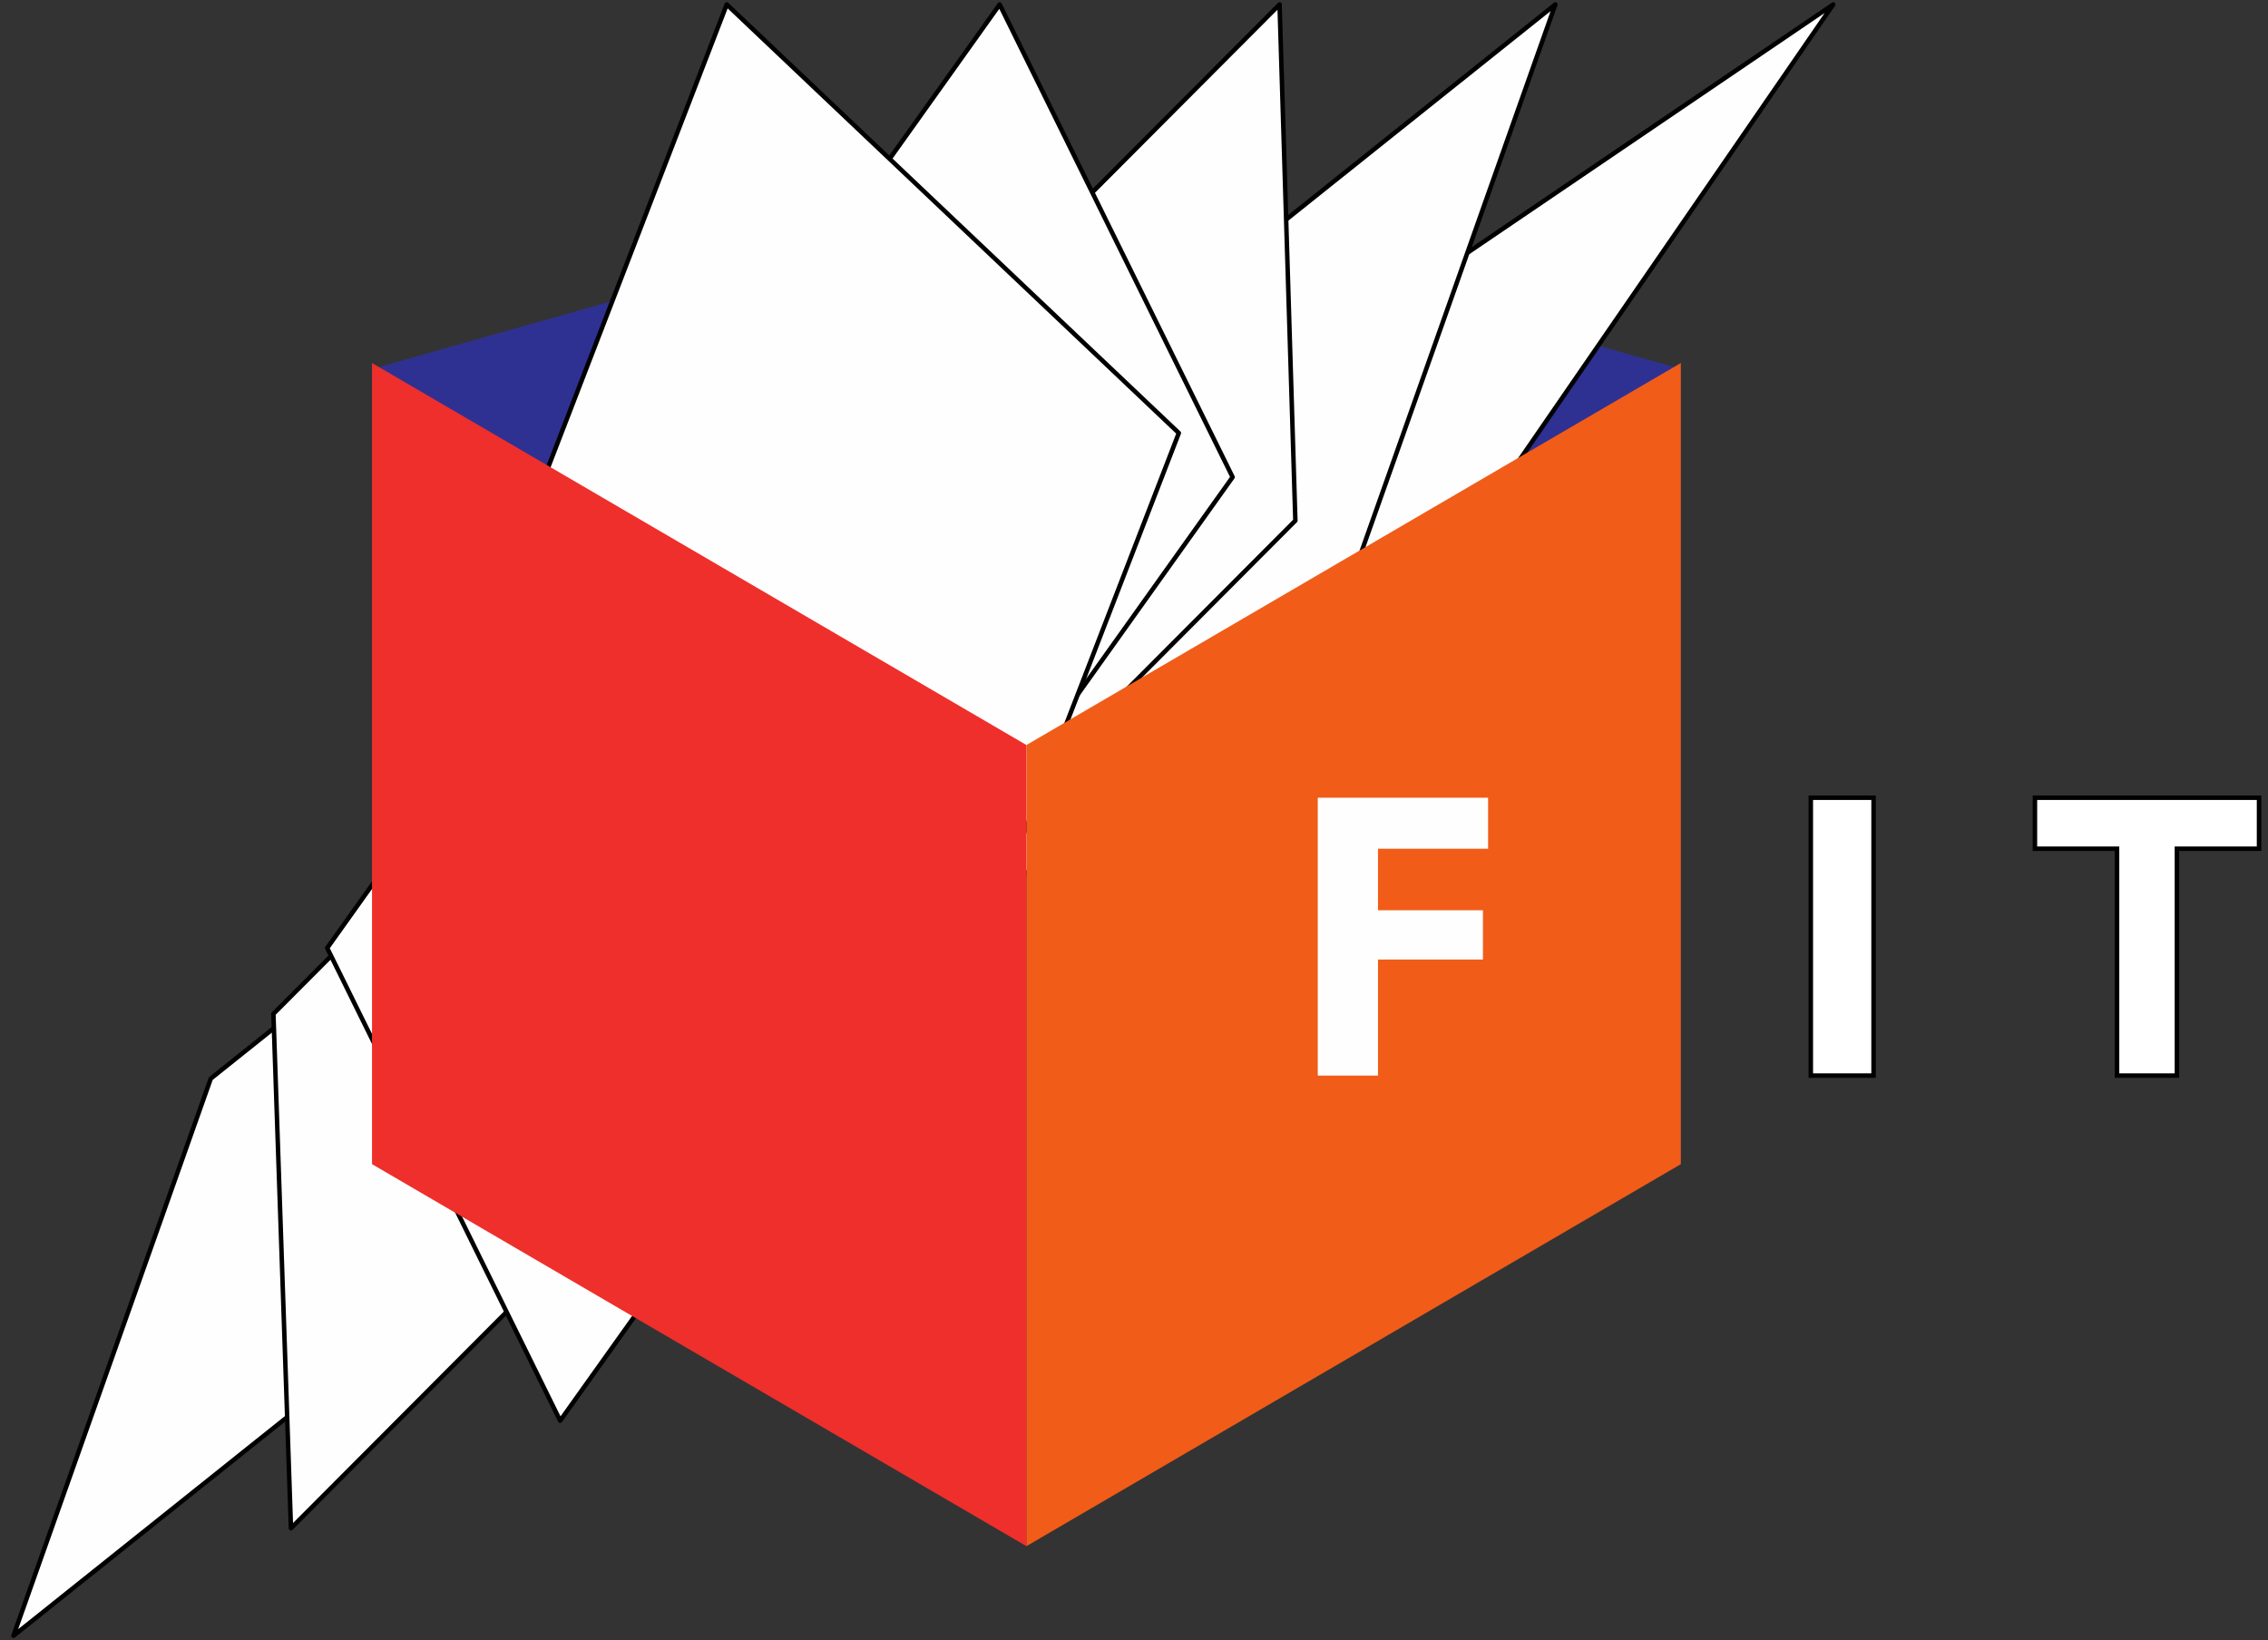 <?xml version="1.0" encoding="UTF-8" standalone="no"?>
<svg
   xmlns:dc="http://purl.org/dc/elements/1.1/"
   xmlns:cc="http://creativecommons.org/ns#"
   xmlns:rdf="http://www.w3.org/1999/02/22-rdf-syntax-ns#"
   xmlns:svg="http://www.w3.org/2000/svg"
   xmlns="http://www.w3.org/2000/svg"
   xmlns:sodipodi="http://sodipodi.sourceforge.net/DTD/sodipodi-0.dtd"
   xmlns:inkscape="http://www.inkscape.org/namespaces/inkscape"
   width="253"
   height="183"
   overflow="hidden"
   version="1.1"
   id="svg43"
   sodipodi:docname="FITlogo.svg"
   inkscape:version="1.0.1 (1.0.1+r75)">
  <rect width="100%" height="100%" fill="#333333" stroke="none"/>
  <sodipodi:namedview
     pagecolor="#ffffff"
     bordercolor="#666666"
     borderopacity="1"
     objecttolerance="10"
     gridtolerance="10"
     guidetolerance="10"
     inkscape:pageopacity="0"
     inkscape:pageshadow="2"
     inkscape:window-width="1920"
     inkscape:window-height="1052"
     id="namedview45"
     showgrid="false"
     inkscape:zoom="3.6475891"
     inkscape:cx="125.16818"
     inkscape:cy="106.89473"
     inkscape:window-x="0"
     inkscape:window-y="0"
     inkscape:window-maximized="1"
     inkscape:current-layer="svg43"
     inkscape:document-rotation="0" />
  <defs
     id="defs5">
    <clipPath
       id="clip0">
      <rect
         x="374"
         y="268"
         width="253"
         height="183"
         id="rect2" />
    </clipPath>
  </defs>
  <path
     style="fill:#2e3191;fill-rule:evenodd;stroke:#000000;stroke-width:0;stroke-linejoin:round;stroke-miterlimit:10"
     inkscape:connector-curvature="0"
     id="path7"
     stroke-miterlimit="10"
     d="m 114.5,20.5 v 0 l -73,20.669 V 129.5 l 73,-42.118 z" />
  <path
     style="fill:#2e3191;fill-rule:evenodd;stroke:#000000;stroke-width:0;stroke-linejoin:round;stroke-miterlimit:10"
     inkscape:connector-curvature="0"
     id="path9"
     stroke-miterlimit="10"
     d="m 187.5,41.169 v 0 L 114.5,20.5 v 66.687 l 73,42.313 z" />
  <path
     style="fill:#fefefe;fill-rule:evenodd;stroke:#000000;stroke-width:0;stroke-linejoin:round;stroke-miterlimit:10"
     inkscape:connector-curvature="0"
     id="path11"
     stroke-miterlimit="10"
     d="m 158.08,67.902 v 0 L 204.5,0.5 60.5,98.252 98.031,108.5 Z" />
  <path
     style="fill:none;fill-rule:evenodd;stroke:#000000;stroke-width:0.5;stroke-linecap:round;stroke-linejoin:round;stroke-miterlimit:10"
     inkscape:connector-curvature="0"
     id="path13"
     stroke-miterlimit="10"
     d="m 158.08,67.902 v 0 L 204.5,0.5 60.5,98.252 98.031,108.5 Z" />
  <path
     style="fill:#fefefe;fill-rule:evenodd;stroke:#000000;stroke-width:0;stroke-linejoin:round;stroke-miterlimit:10"
     inkscape:connector-curvature="0"
     id="path15"
     stroke-miterlimit="10"
     d="m 151.484,62.67 v 0 L 173.5,0.5 23.516,120.33 1.5,182.5 Z" />
  <path
     style="fill:none;fill-rule:evenodd;stroke:#000000;stroke-width:0.5;stroke-linecap:round;stroke-linejoin:round;stroke-miterlimit:10"
     inkscape:connector-curvature="0"
     id="path17"
     stroke-miterlimit="10"
     d="m 151.484,62.67 v 0 L 173.5,0.5 23.516,120.33 1.5,182.5 Z" />
  <path
     style="fill:#fefefe;fill-rule:evenodd;stroke:#000000;stroke-width:0;stroke-linejoin:round;stroke-miterlimit:10"
     inkscape:connector-curvature="0"
     id="path19"
     stroke-miterlimit="10"
     d="m 144.5,58.084 v 0 L 142.737,0.5 30.5,113.113 32.459,170.5 Z" />
  <path
     style="fill:none;fill-rule:evenodd;stroke:#000000;stroke-width:0.5;stroke-linecap:round;stroke-linejoin:round;stroke-miterlimit:10"
     inkscape:connector-curvature="0"
     id="path21"
     stroke-miterlimit="10"
     d="m 144.5,58.084 v 0 L 142.737,0.5 30.5,113.113 32.459,170.5 Z" />
  <path
     style="fill:#fefefe;fill-rule:evenodd;stroke:#000000;stroke-width:0;stroke-linejoin:round;stroke-miterlimit:10"
     inkscape:connector-curvature="0"
     id="path23"
     stroke-miterlimit="10"
     d="m 137.5,53.232 v 0 L 111.512,0.5 36.5,105.768 62.488,158.5 Z" />
  <path
     style="fill:none;fill-rule:evenodd;stroke:#000000;stroke-width:0.5;stroke-linecap:round;stroke-linejoin:round;stroke-miterlimit:10"
     inkscape:connector-curvature="0"
     id="path25"
     stroke-miterlimit="10"
     d="m 137.5,53.232 v 0 L 111.512,0.5 36.5,105.768 62.488,158.5 Z" />
  <path
     style="fill:#fefefe;fill-rule:evenodd;stroke:#000000;stroke-width:0;stroke-linejoin:round;stroke-miterlimit:10"
     inkscape:connector-curvature="0"
     id="path27"
     stroke-miterlimit="10"
     d="m 131.5,48.311 v 0 L 81.073,0.5 43.5,97.885 93.927,145.5 Z" />
  <path
     style="fill:none;fill-rule:evenodd;stroke:#000000;stroke-width:0.5;stroke-linecap:round;stroke-linejoin:round;stroke-miterlimit:10"
     inkscape:connector-curvature="0"
     id="path29"
     stroke-miterlimit="10"
     d="m 131.5,48.311 v 0 L 81.073,0.5 43.5,97.885 93.927,145.5 Z" />
  <path
     style="fill:#ee2f2c;fill-rule:evenodd;stroke:#000000;stroke-width:0;stroke-linejoin:round;stroke-miterlimit:10"
     inkscape:connector-curvature="0"
     id="path31"
     stroke-miterlimit="10"
     d="m 114.5,83.119 v 0 L 41.5,40.5 v 89.381 l 73,42.619 z" />
  <path
     style="fill:#f15c19;fill-rule:evenodd;stroke:#000000;stroke-width:0;stroke-linejoin:round;stroke-miterlimit:10"
     inkscape:connector-curvature="0"
     id="path33"
     stroke-miterlimit="10"
     d="m 187.5,40.5 v 0 l -73,42.619 V 172.5 l 73,-42.619 z" />
  <path
     style="fill:#fefefe;fill-rule:evenodd"
     inkscape:connector-curvature="0"
     id="path35"
     d="m 166,94.69 v 0 V 89 h -19 v 31 h 6.717 v -12.949 h 11.707 v -5.494 H 153.717 V 94.69 Z" />
  <path
     style="fill:#ffffff;fill-rule:evenodd;stroke:#000000;stroke-opacity:1;fill-opacity:1;stroke-width:0.5;stroke-miterlimit:4;stroke-dasharray:none"
     inkscape:connector-curvature="0"
     id="path37"
     d="m 209,120 v 0 -31 h -7 v 31 z" />
  <path
     style="fill:#ffffff;fill-rule:evenodd;stroke:#000000;stroke-opacity:1;fill-opacity:1;stroke-width:0.5;stroke-miterlimit:4;stroke-dasharray:none"
     inkscape:connector-curvature="0"
     id="path39"
     d="m 252,94.69 v 0 V 89 h -25 v 5.69 h 9.16 V 120 h 6.68 V 94.69 Z" />
</svg>
